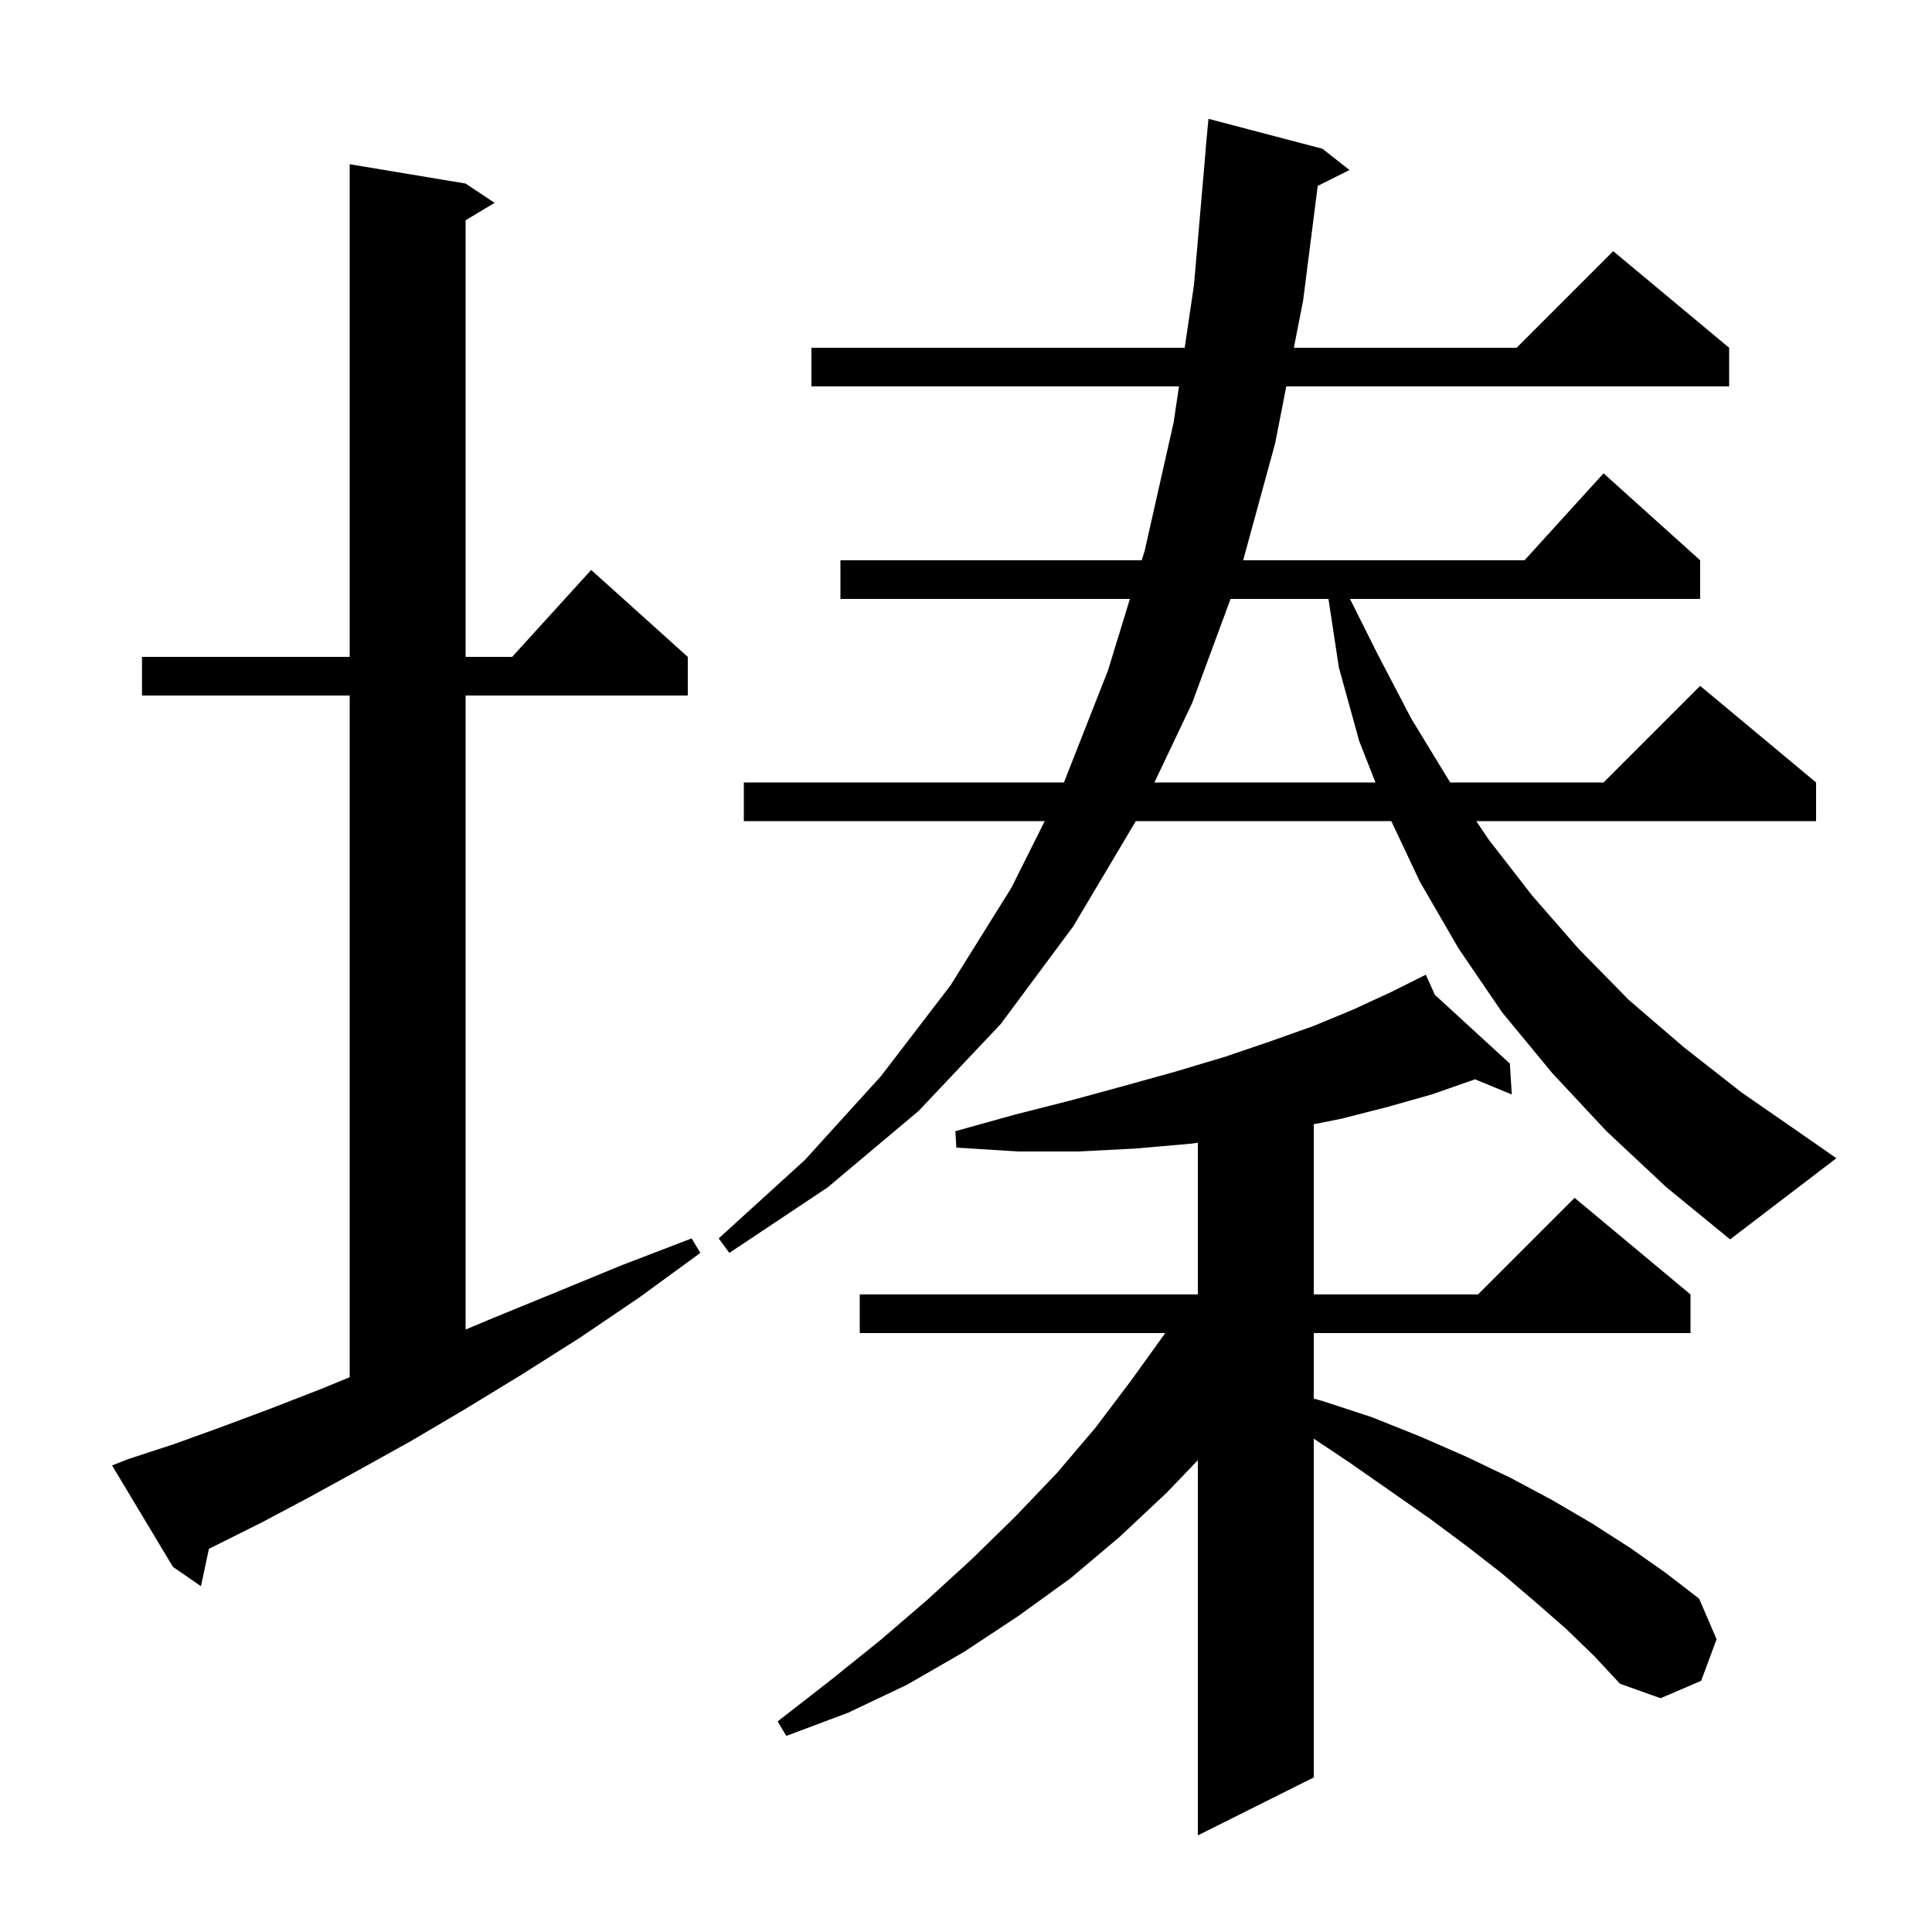 <svg xmlns="http://www.w3.org/2000/svg" xmlns:xlink="http://www.w3.org/1999/xlink" version="1.1" baseProfile="full" viewBox="0 0 200 200" width="200" height="200">
<g fill="black">
<path d="M 162.1 168.6 L 158.9 165.8 L 155.5 162.9 L 151.9 160.1 L 148.0 157.2 L 144.0 154.4 L 139.7 151.4 L 136.0 148.933 L 136.0 184.0 L 124.0 190.0 L 124.0 151.161 L 120.8 154.5 L 115.9 159.1 L 110.8 163.4 L 105.4 167.3 L 99.8 171.0 L 93.9 174.4 L 87.8 177.3 L 81.4 179.7 L 80.5 178.2 L 85.9 174.0 L 91.0 169.9 L 95.9 165.7 L 100.6 161.4 L 105.1 157.0 L 109.4 152.5 L 113.4 147.8 L 117.1 142.9 L 120.628 138.0 L 89.0 138.0 L 89.0 134.0 L 124.0 134.0 L 124.0 118.298 L 123.2 118.4 L 117.5 118.9 L 111.6 119.2 L 105.4 119.2 L 99.0 118.8 L 98.9 117.1 L 105.0 115.4 L 110.9 113.9 L 116.4 112.4 L 121.8 110.9 L 126.8 109.4 L 131.5 107.8 L 136.0 106.2 L 140.1 104.5 L 144.0 102.7 L 146.722 101.339 L 146.7 101.3 L 146.735 101.332 L 147.6 100.9 L 148.537 102.984 L 156.3 110.1 L 156.5 113.3 L 152.675 111.722 L 152.5 111.8 L 148.2 113.3 L 143.6 114.6 L 138.9 115.8 L 136.0 116.38 L 136.0 134.0 L 153.0 134.0 L 163.0 124.0 L 175.0 134.0 L 175.0 138.0 L 136.0 138.0 L 136.0 144.786 L 136.8 145.0 L 142.0 146.7 L 147.0 148.7 L 151.8 150.8 L 156.4 153.0 L 160.7 155.3 L 164.8 157.7 L 168.7 160.2 L 172.4 162.8 L 175.9 165.5 L 177.7 169.7 L 176.1 174.0 L 171.9 175.8 L 167.7 174.3 L 165.0 171.4 Z M 13.4 151.0 L 18.0 149.5 L 22.7 147.8 L 27.8 145.9 L 33.2 143.8 L 36.2 142.568 L 36.2 72.0 L 14.7 72.0 L 14.7 68.0 L 36.2 68.0 L 36.2 17.0 L 48.2 19.0 L 51.2 21.0 L 48.2 22.8 L 48.2 68.0 L 53.018 68.0 L 61.2 59.0 L 71.2 68.0 L 71.2 72.0 L 48.2 72.0 L 48.2 137.632 L 50.9 136.5 L 57.5 133.8 L 64.3 131.0 L 71.6 128.2 L 72.5 129.7 L 66.2 134.3 L 60.0 138.5 L 54.0 142.3 L 48.1 145.9 L 42.5 149.2 L 37.1 152.2 L 32.0 155.0 L 27.1 157.6 L 21.628 160.336 L 20.8 164.2 L 17.9 162.2 L 11.6 151.7 Z M 166.3 117.1 L 160.7 111.1 L 155.5 104.8 L 151.0 98.2 L 147.0 91.3 L 144.025 85.0 L 117.581 85.0 L 111.1 95.9 L 103.6 106.0 L 95.1 115.0 L 85.7 122.9 L 75.5 129.7 L 74.4 128.2 L 83.3 120.1 L 91.2 111.4 L 98.4 102.0 L 104.7 91.9 L 108.15 85.0 L 77.0 85.0 L 77.0 81.0 L 110.139 81.0 L 114.7 69.4 L 116.968 62.0 L 87.0 62.0 L 87.0 58.0 L 118.194 58.0 L 118.5 57.0 L 121.5 43.7 L 122.047 40.0 L 84.0 40.0 L 84.0 36.0 L 122.639 36.0 L 123.6 29.5 L 124.813 15.5 L 124.8 15.5 L 125.1 12.3 L 136.9 15.4 L 139.7 17.6 L 136.41 19.245 L 134.9 31.1 L 133.94 36.0 L 157.0 36.0 L 167.0 26.0 L 179.0 36.0 L 179.0 40.0 L 133.156 40.0 L 132.0 45.9 L 128.692 58.0 L 157.818 58.0 L 166.0 49.0 L 176.0 58.0 L 176.0 62.0 L 139.75 62.0 L 142.6 67.7 L 146.1 74.4 L 150.0 80.8 L 150.134 81.0 L 166.0 81.0 L 176.0 71.0 L 188.0 81.0 L 188.0 85.0 L 152.823 85.0 L 154.1 86.9 L 158.6 92.7 L 163.4 98.2 L 168.6 103.5 L 174.3 108.4 L 180.3 113.1 L 186.8 117.6 L 190.1 119.9 L 179.1 128.3 L 172.5 122.9 Z M 127.388 62.0 L 123.4 72.8 L 119.505 81.0 L 142.385 81.0 L 140.7 76.7 L 138.6 69.1 L 137.522 62.0 Z " />
</g>
</svg>
